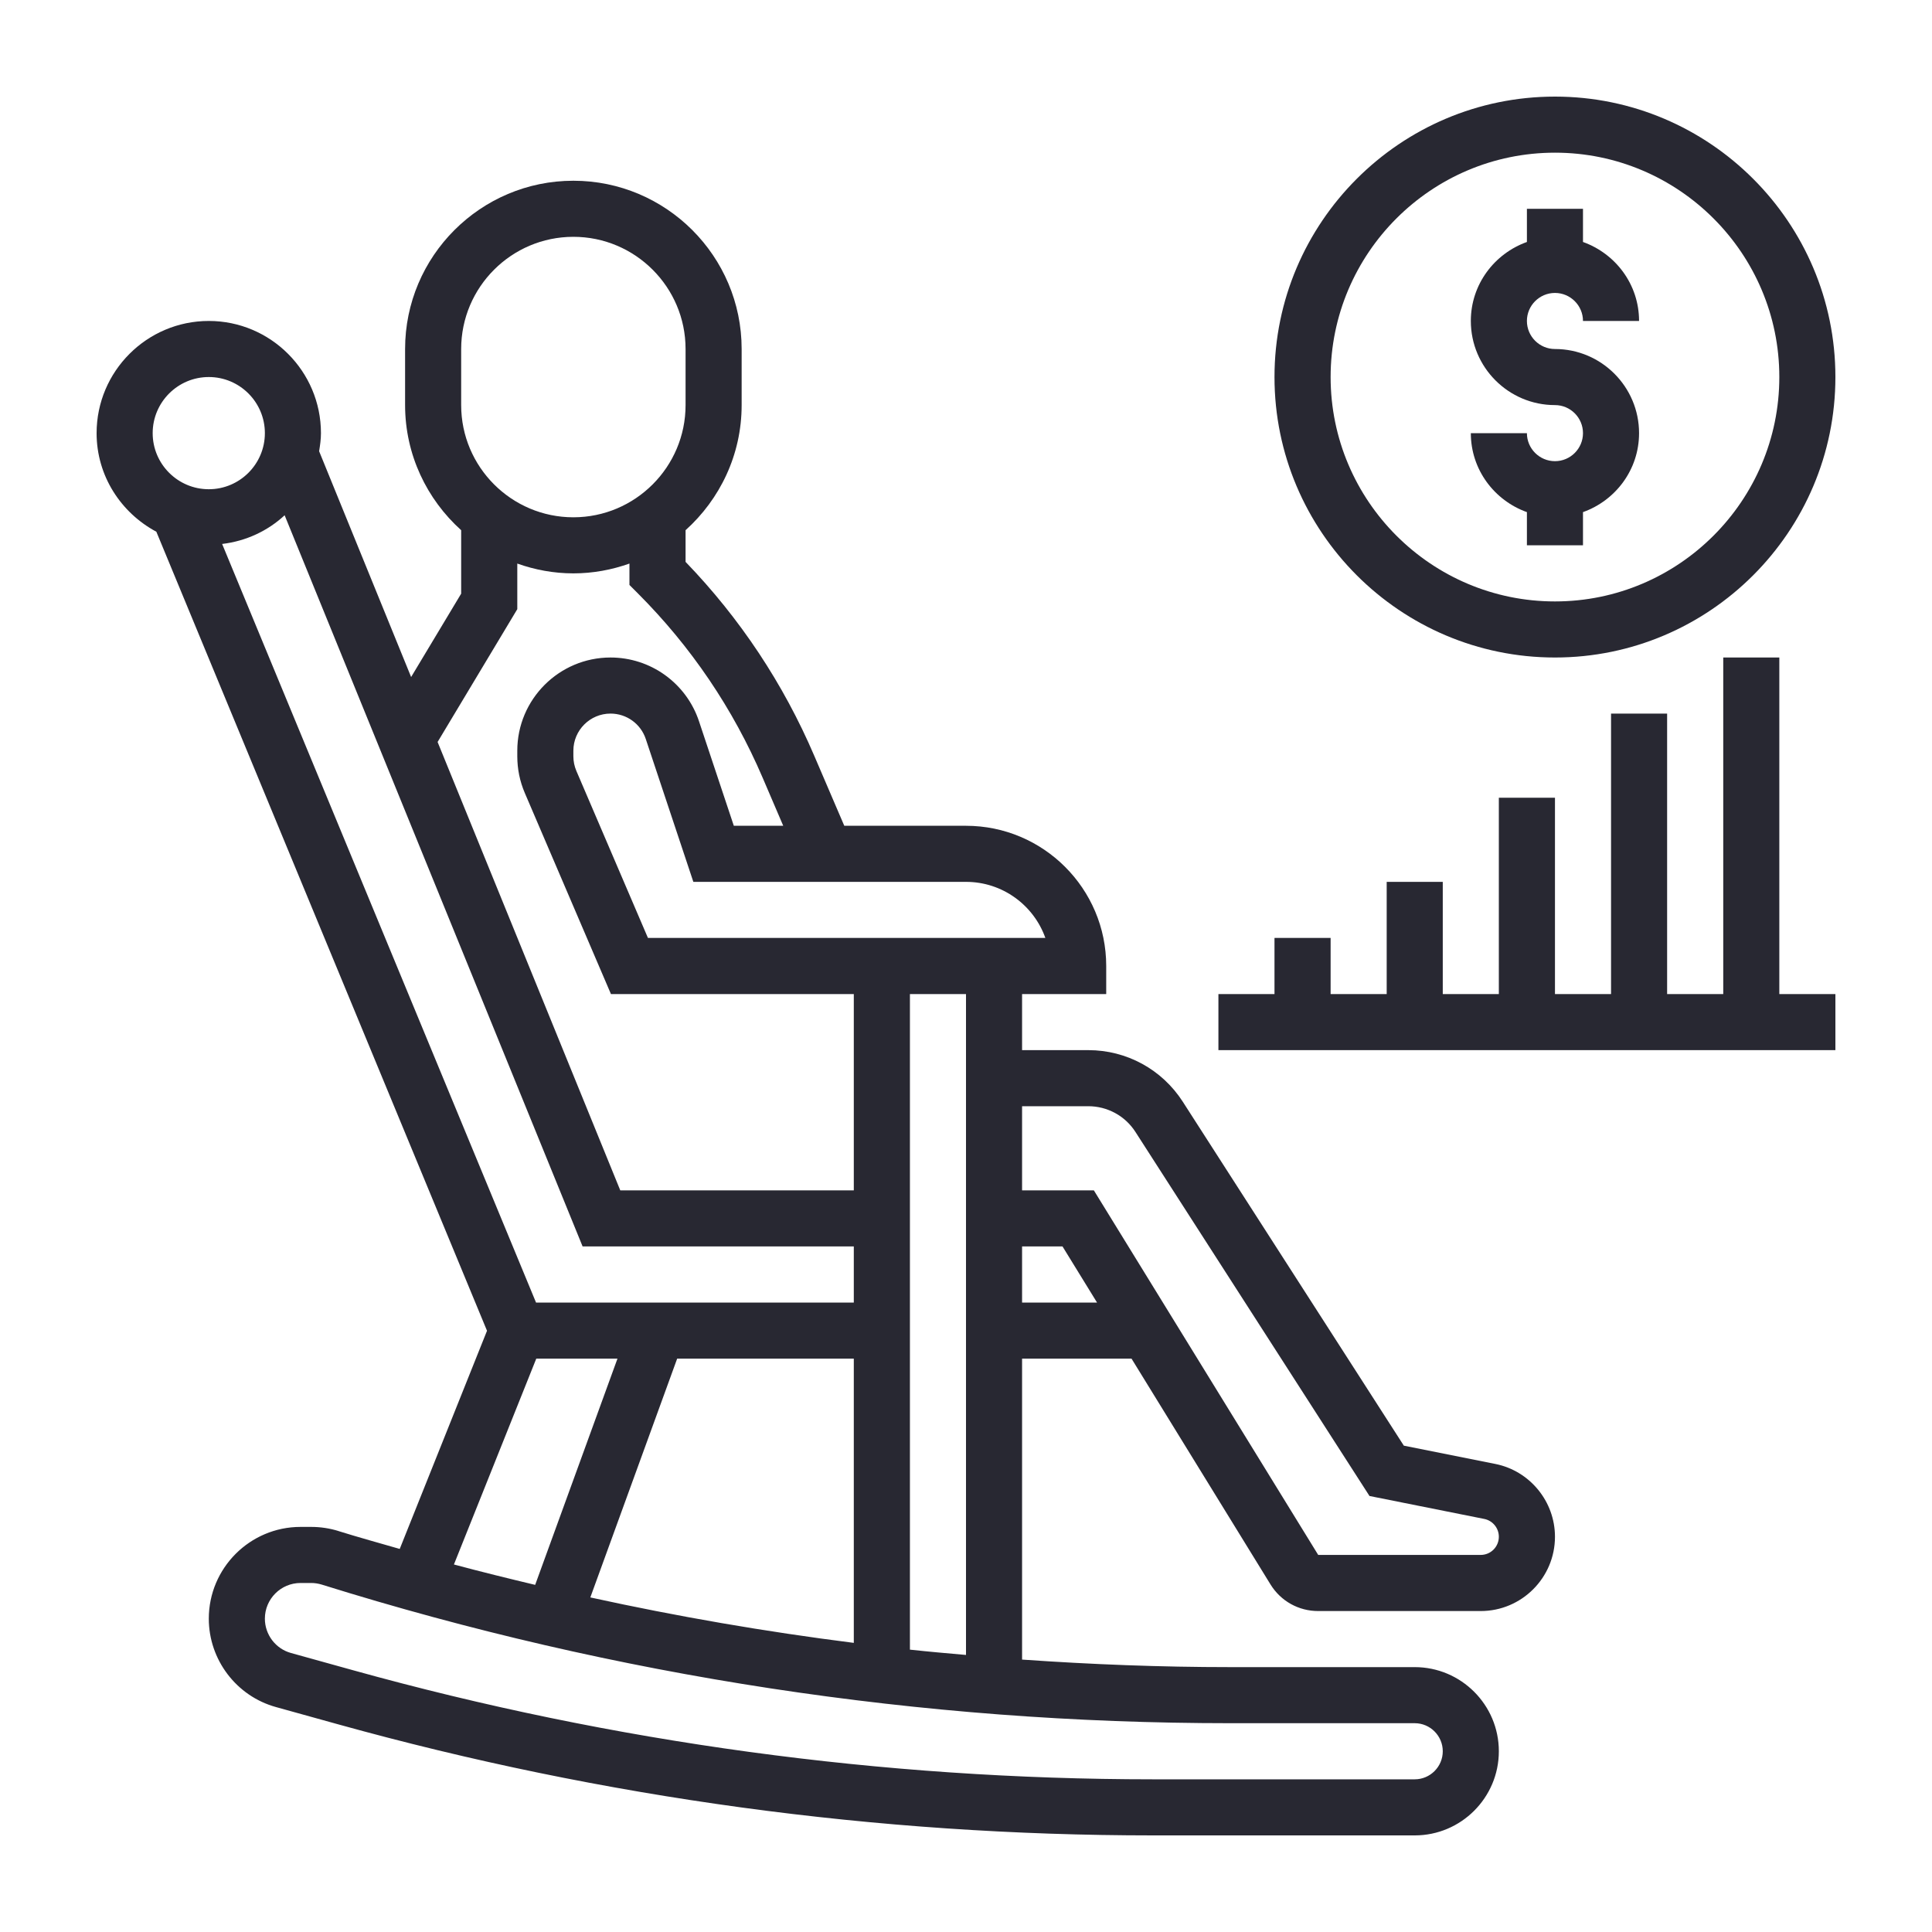 <svg width="40" height="40" viewBox="0 0 40 40" fill="none" xmlns="http://www.w3.org/2000/svg">
<path d="M32.194 9.548C31.874 9.548 31.613 9.288 31.613 8.968H30.452C30.452 9.724 30.939 10.362 31.613 10.603V11.29H32.774V10.603C33.449 10.362 33.935 9.724 33.935 8.968C33.935 8.008 33.154 7.226 32.194 7.226C31.874 7.226 31.613 6.966 31.613 6.645C31.613 6.325 31.874 6.065 32.194 6.065C32.513 6.065 32.774 6.325 32.774 6.645H33.935C33.935 5.889 33.449 5.251 32.774 5.01V4.323H31.613V5.01C30.939 5.251 30.452 5.889 30.452 6.645C30.452 7.605 31.233 8.387 32.194 8.387C32.513 8.387 32.774 8.647 32.774 8.968C32.774 9.288 32.513 9.548 32.194 9.548Z" fill="#282832"/>
<path d="M32.194 13.613C35.396 13.613 38 11.008 38 7.806C38 4.605 35.396 2 32.194 2C28.992 2 26.387 4.605 26.387 7.806C26.387 11.008 28.992 13.613 32.194 13.613ZM32.194 3.161C34.755 3.161 36.839 5.245 36.839 7.806C36.839 10.368 34.755 12.452 32.194 12.452C29.632 12.452 27.549 10.368 27.549 7.806C27.549 5.245 29.632 3.161 32.194 3.161ZM36.839 13.613H35.678V20.581H34.516V14.774H33.355V20.581H32.194V16.516H31.032V20.581H29.871V18.258H28.71V20.581H27.549V19.419H26.387V20.581H25.226V21.742H38V20.581H36.839V13.613Z" fill="#282832"/>
<path d="M30.957 30.309L29.065 29.931L24.487 22.808C24.057 22.141 23.326 21.742 22.533 21.742H21.161V20.581H22.903V20C22.903 18.399 21.601 17.097 20 17.097H17.48L16.859 15.649C16.218 14.152 15.322 12.803 14.194 11.633V10.977C14.904 10.338 15.355 9.416 15.355 8.387V7.226C15.355 5.304 13.792 3.742 11.871 3.742C9.95 3.742 8.387 5.304 8.387 7.226V8.387C8.387 9.415 8.838 10.338 9.548 10.977V12.291L8.512 14.017L6.607 9.342C6.627 9.219 6.645 9.096 6.645 8.968C6.645 7.687 5.603 6.645 4.323 6.645C3.042 6.645 2 7.687 2 8.968C2 9.854 2.505 10.617 3.237 11.009L10.083 27.552L8.276 32.069C7.854 31.947 7.431 31.831 7.011 31.7V31.699C6.827 31.642 6.636 31.613 6.444 31.613H6.222C5.175 31.613 4.323 32.465 4.323 33.513C4.323 34.364 4.895 35.117 5.714 35.343L6.996 35.699C12.491 37.226 18.167 38 23.869 38H29.29C30.251 38 31.032 37.218 31.032 36.258C31.032 35.298 30.251 34.516 29.29 34.516H25.467C24.028 34.516 22.592 34.46 21.161 34.36V28.129H23.427L26.303 32.802C26.516 33.149 26.886 33.355 27.292 33.355H30.656C31.504 33.355 32.194 32.665 32.194 31.817C32.194 31.086 31.673 30.451 30.957 30.309V30.309ZM21.643 19.419H13.415L11.933 15.961C11.892 15.865 11.871 15.762 11.871 15.658V15.543C11.871 15.119 12.216 14.774 12.64 14.774C12.972 14.774 13.265 14.985 13.37 15.3L14.355 18.258H20C20.757 18.258 21.403 18.743 21.643 19.419ZM12.222 33.073L14.02 28.129H17.677V34.014C15.846 33.782 14.025 33.468 12.222 33.073ZM11.098 26.968L4.599 11.262C5.096 11.203 5.544 10.991 5.893 10.668L12.062 25.806H17.677V26.968H11.098ZM9.548 7.226C9.548 5.945 10.59 4.903 11.871 4.903C13.152 4.903 14.194 5.945 14.194 7.226V8.387C14.194 9.668 13.152 10.71 11.871 10.71C10.59 10.71 9.548 9.668 9.548 8.387V7.226ZM10.71 12.612V11.668C11.074 11.797 11.463 11.871 11.871 11.871C12.279 11.871 12.668 11.797 13.032 11.668V12.111L13.202 12.281C14.306 13.385 15.177 14.671 15.791 16.105L16.216 17.097H15.193L14.472 14.933C14.344 14.548 14.098 14.214 13.769 13.977C13.441 13.74 13.046 13.613 12.64 13.613C11.576 13.613 10.71 14.479 10.71 15.543V15.658C10.71 15.921 10.762 16.177 10.866 16.419L12.649 20.581H17.677V24.645H12.842L9.06 15.362L10.71 12.612ZM4.323 7.806C4.963 7.806 5.484 8.327 5.484 8.968C5.484 9.608 4.963 10.129 4.323 10.129C3.682 10.129 3.161 9.608 3.161 8.968C3.161 8.327 3.682 7.806 4.323 7.806ZM11.103 28.129H12.784L11.08 32.813C10.518 32.679 9.957 32.541 9.398 32.391L11.103 28.129ZM29.29 35.677C29.61 35.677 29.871 35.938 29.871 36.258C29.871 36.578 29.61 36.839 29.29 36.839H23.869C18.272 36.838 12.701 36.079 7.308 34.58L6.026 34.224C5.706 34.137 5.484 33.843 5.484 33.513C5.484 33.105 5.815 32.774 6.222 32.774H6.444C6.518 32.774 6.592 32.786 6.664 32.808C12.758 34.712 19.084 35.677 25.467 35.677H29.29ZM18.839 34.154V20.581H20V34.264C19.613 34.23 19.225 34.196 18.839 34.154ZM21.161 26.968V25.806H21.998L22.713 26.968H21.161ZM30.656 32.193H27.292L22.647 24.645H21.161V22.903H22.533C22.727 22.903 22.919 22.952 23.089 23.045C23.26 23.138 23.404 23.273 23.509 23.437L28.354 30.973L30.73 31.448C30.815 31.465 30.892 31.511 30.947 31.579C31.002 31.646 31.032 31.73 31.032 31.817C31.032 31.917 30.992 32.013 30.922 32.083C30.851 32.154 30.756 32.193 30.656 32.193Z" fill="#282832"/>
</svg>

